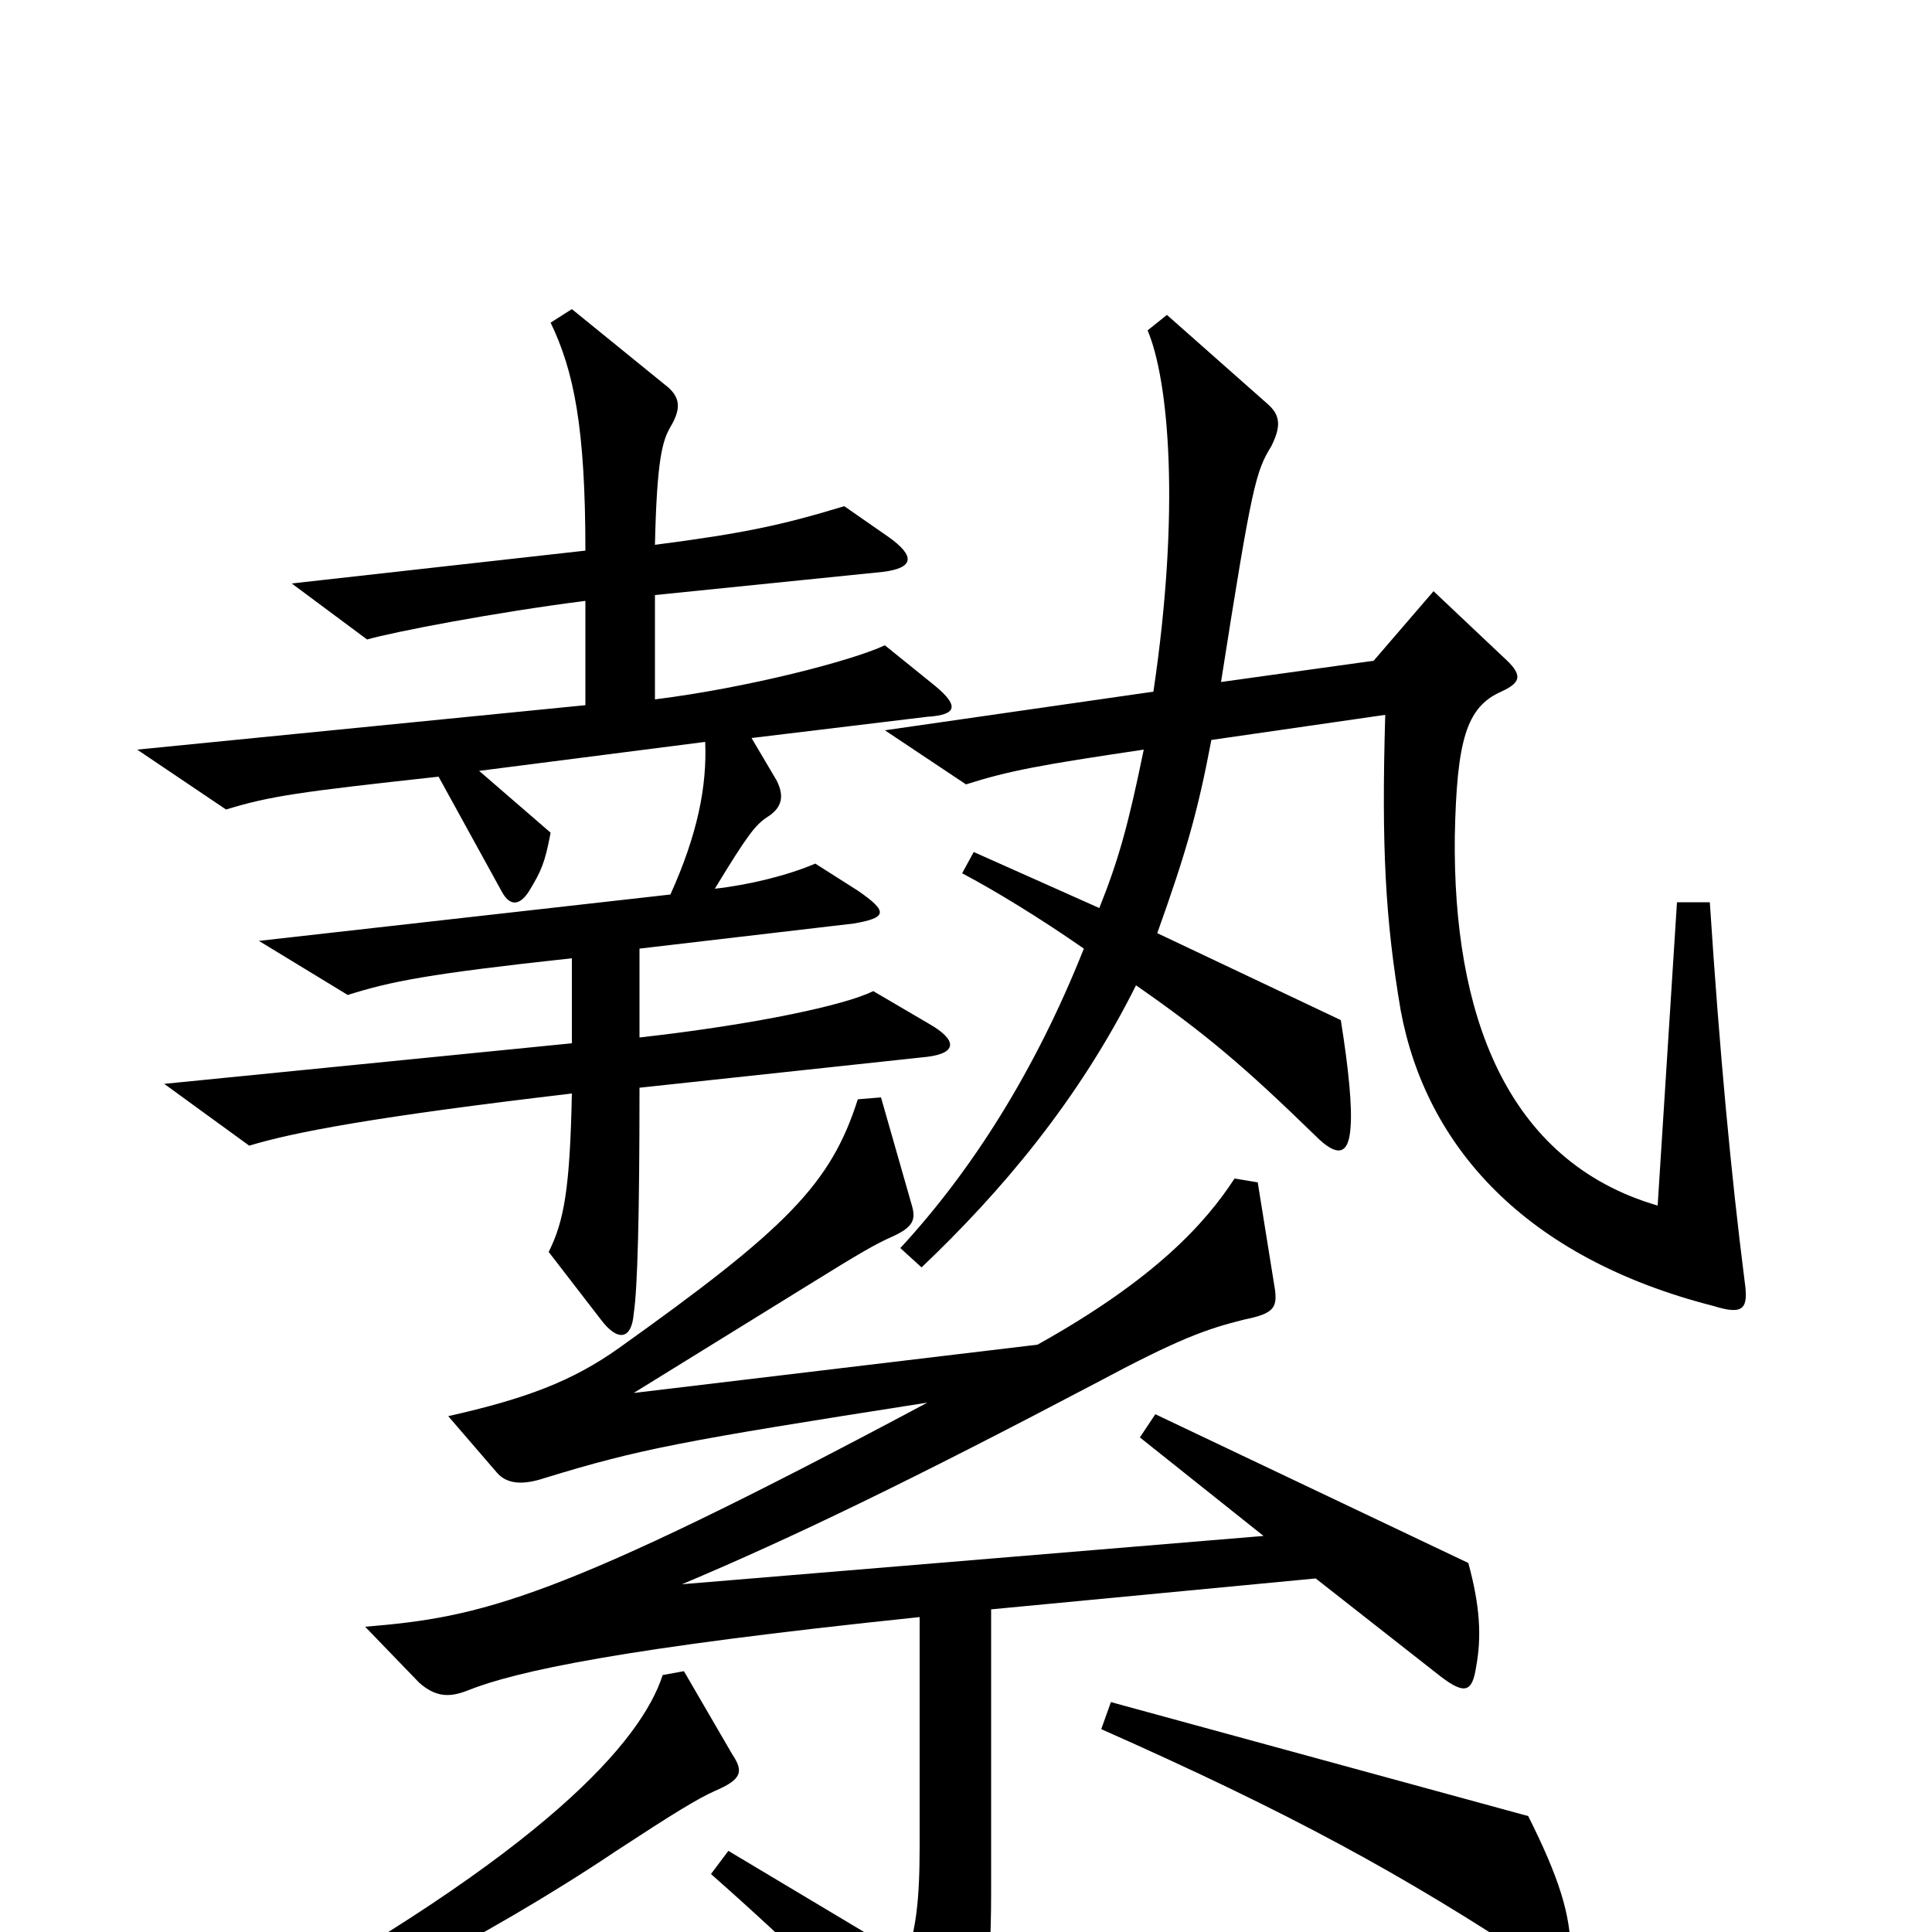 <svg xmlns="http://www.w3.org/2000/svg" viewBox="0 -1000 1000 1000">
	<path fill="#000000" d="M903 -337C896 -392 890 -456 885 -533H868L858 -376C779 -399 752 -476 753 -567C754 -617 759 -634 777 -642C788 -647 788 -651 778 -660L742 -694L711 -658L632 -647C648 -749 650 -756 658 -769C663 -779 663 -785 656 -791L604 -837L594 -829C605 -803 611 -736 597 -642L458 -622L500 -594C522 -601 538 -604 592 -612C584 -573 579 -555 569 -530L504 -559L498 -548C515 -539 538 -525 561 -509C536 -446 503 -394 466 -354L477 -344C518 -383 558 -430 588 -490C624 -465 644 -448 681 -412C692 -401 698 -402 699 -416C700 -427 698 -447 694 -472L599 -517C614 -559 620 -580 627 -617L717 -630C715 -562 717 -524 725 -477C738 -407 789 -349 887 -324C903 -319 905 -323 903 -337ZM484 -645L458 -666C441 -658 387 -644 339 -638V-692L457 -704C473 -706 474 -712 460 -722L437 -738C404 -728 385 -724 339 -718C340 -763 343 -772 347 -779C353 -789 352 -795 344 -801L296 -840L285 -833C297 -808 303 -779 303 -715L151 -698L190 -669C204 -673 256 -683 303 -689V-635L71 -612L117 -581C140 -588 154 -590 227 -598L260 -538C264 -531 269 -531 274 -539C280 -549 282 -553 285 -569L248 -601L365 -616C366 -593 361 -568 347 -537L134 -513L180 -485C202 -492 222 -496 296 -504V-460L85 -439L129 -407C152 -414 194 -422 296 -434C295 -385 292 -368 284 -352L311 -317C320 -305 327 -307 328 -320C330 -333 331 -371 331 -437L480 -453C496 -455 495 -462 481 -470L452 -487C438 -480 393 -470 331 -463V-509L442 -522C459 -525 460 -528 444 -539L422 -553C408 -547 388 -542 370 -540C387 -568 391 -573 397 -577C405 -582 406 -588 402 -596L389 -618L480 -629C496 -630 496 -635 484 -645ZM764 -137C767 -153 766 -169 760 -191L598 -268L590 -256L654 -205L353 -180C410 -204 472 -234 567 -284C610 -307 624 -312 644 -317C659 -320 661 -323 660 -332L651 -388L639 -390C624 -367 598 -338 537 -304L328 -279L417 -334C446 -352 453 -356 462 -360C473 -365 474 -369 472 -376L456 -432L444 -431C430 -387 407 -364 320 -302C296 -285 272 -276 232 -267L257 -238C262 -232 270 -231 282 -235C331 -250 352 -254 480 -274C287 -171 249 -163 189 -158L217 -129C225 -122 232 -121 242 -125C267 -135 322 -147 476 -163V-44C476 -16 474 -1 469 13L377 -42L368 -30C410 7 449 45 482 81C489 89 494 89 499 79C509 58 513 25 513 -20V-167L681 -183L746 -132C758 -123 762 -124 764 -137ZM813 11C813 -9 807 -28 791 -60L575 -119L570 -105C667 -62 726 -30 797 17C809 25 813 24 813 11ZM379 -92L354 -135L343 -133C332 -99 283 -42 124 45L131 58C169 44 249 5 319 -42C348 -61 361 -69 370 -73C384 -79 385 -83 379 -92Z"/>
</svg>